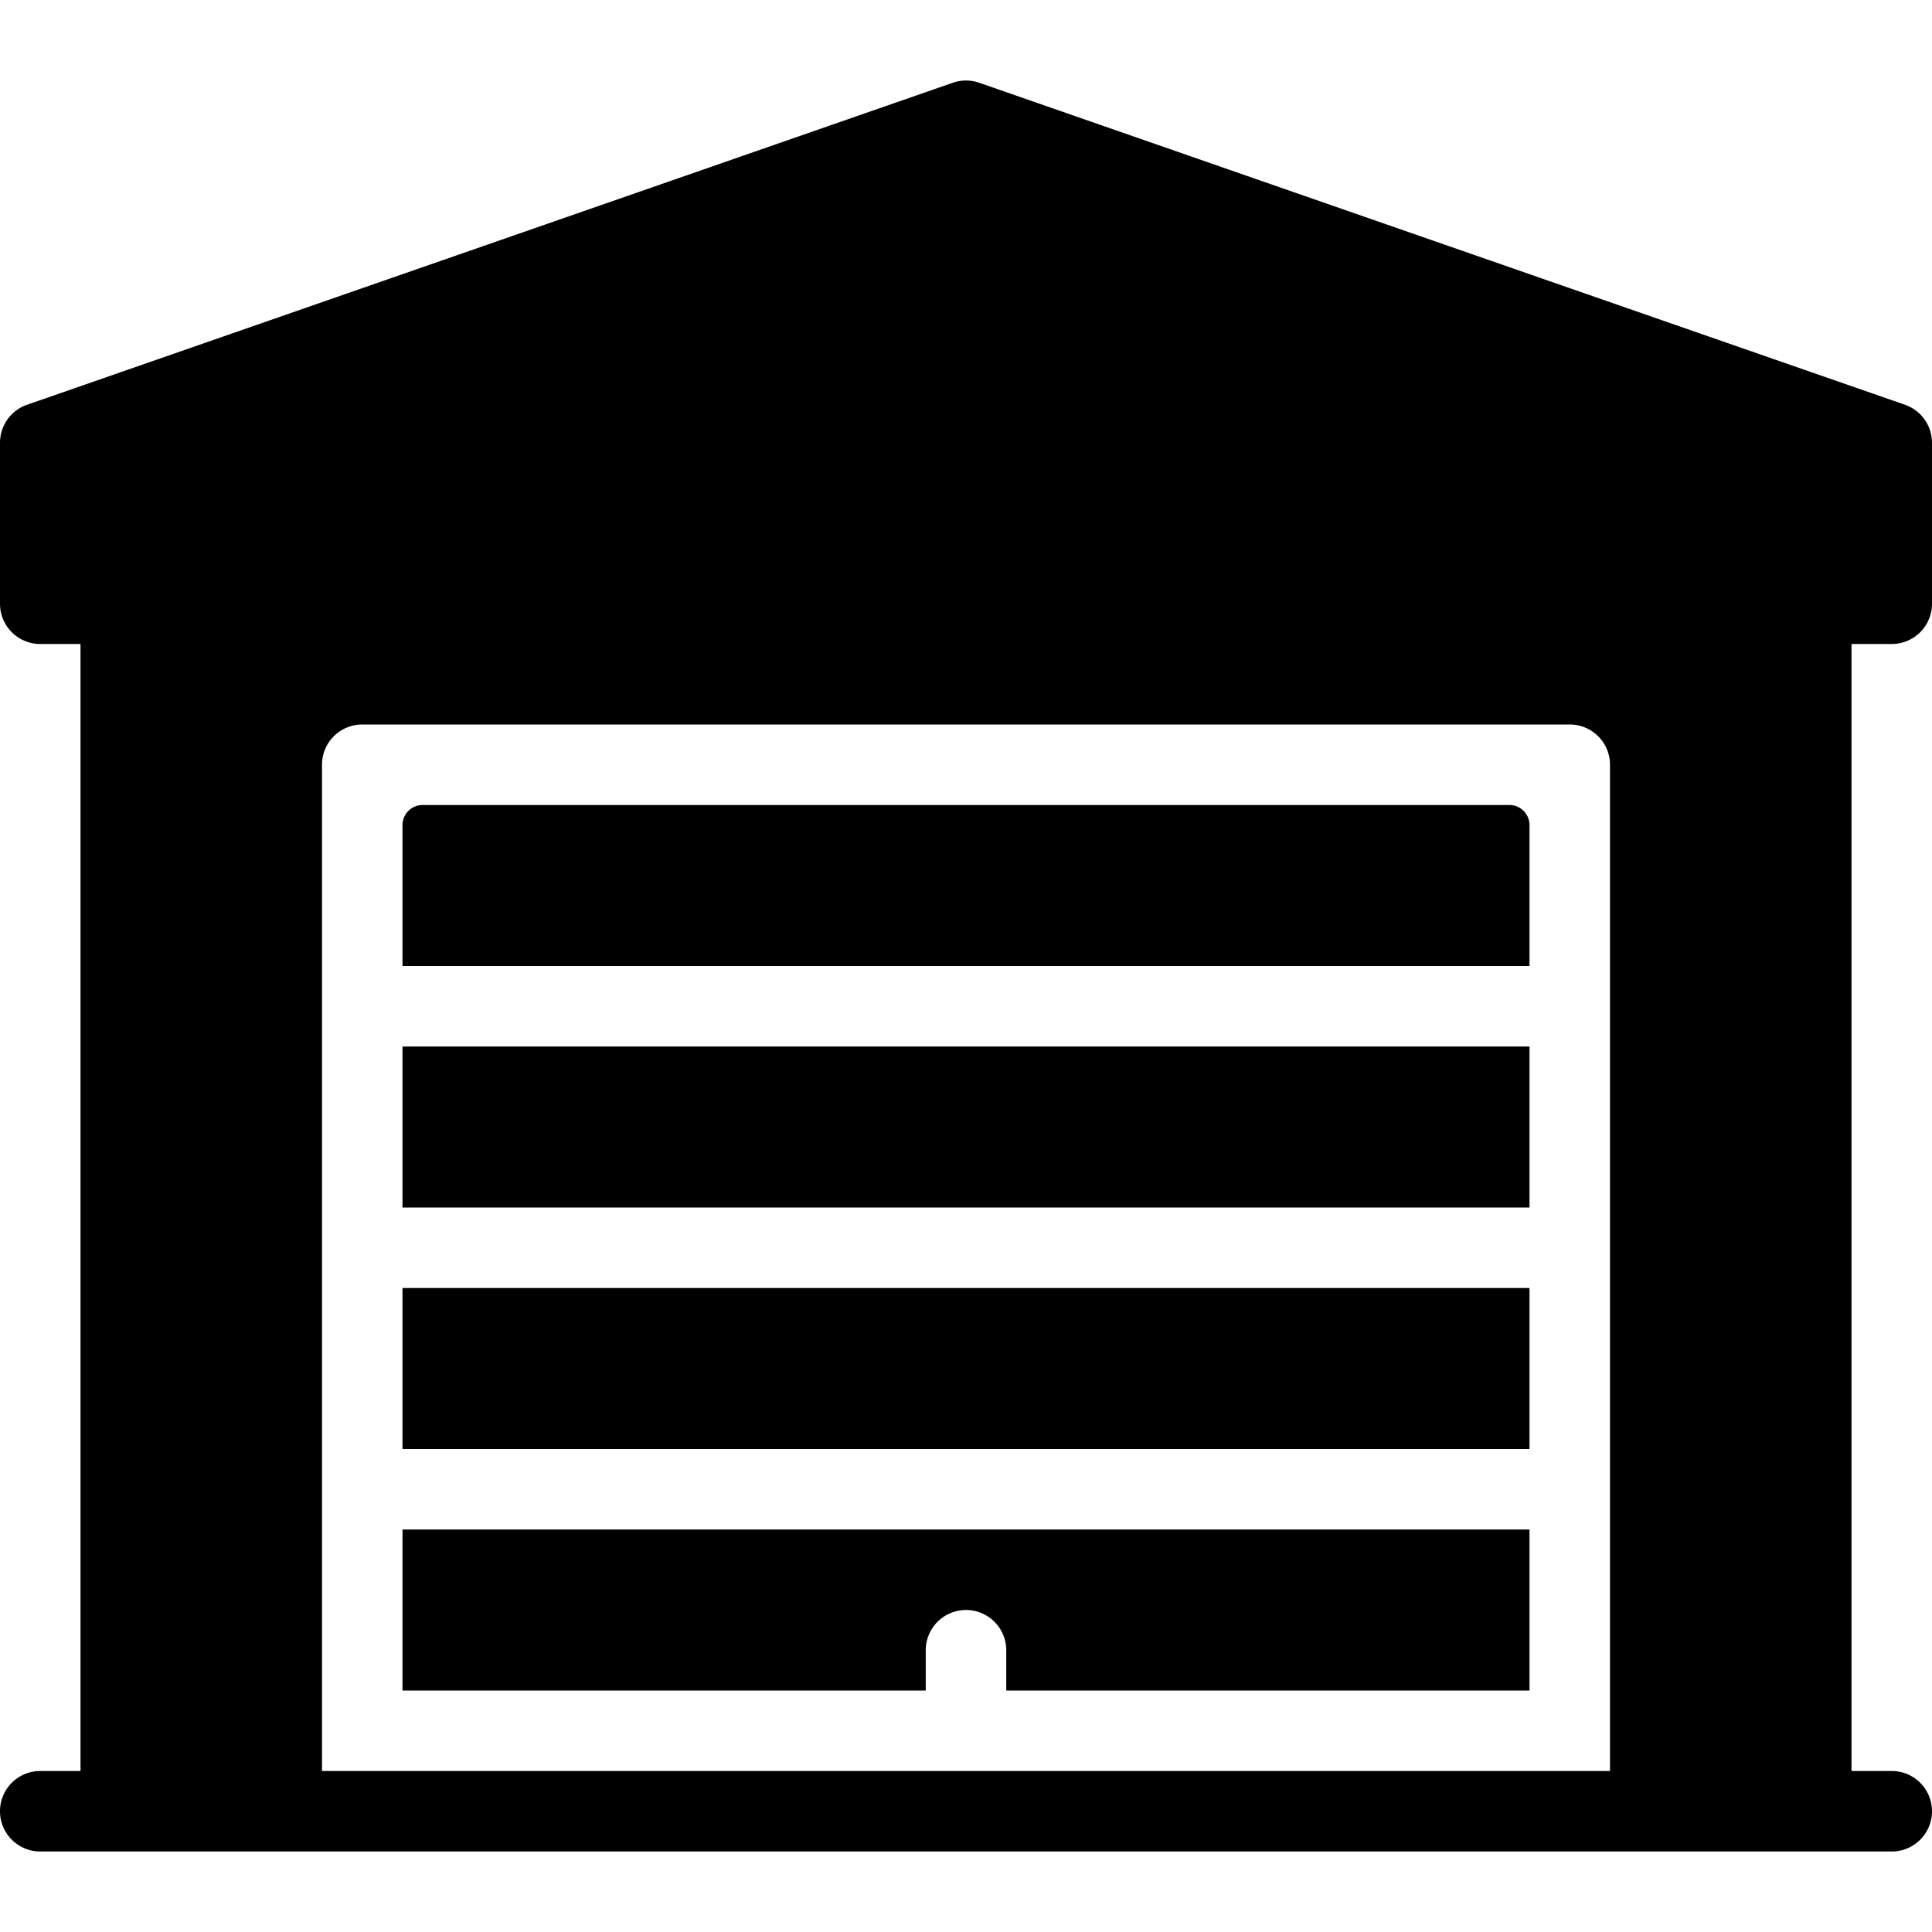 <svg xmlns="http://www.w3.org/2000/svg" viewBox="0 0 24 24">
  <path d="M19 21v-2H5v2h6.5v-.5a.5.5 0 0 1 1 0v.5H19ZM5 10.25a.25.25 0 0 1 .25-.25h13.5a.25.25 0 0 1 .25.25V12H5v-1.75ZM19 13H5v2h14v-2ZM5 16h14v2H5v-2Z"/>
  <path fill-rule="evenodd" d="M11.836 1.028a.5.5 0 0 1 .328 0l11.5 4A.5.5 0 0 1 24 5.5v2a.5.5 0 0 1-.5.5H23v14h.5a.5.5 0 0 1 0 1H.5a.5.5 0 0 1 0-1H1V8H.5a.5.5 0 0 1-.5-.5v-2a.5.5 0 0 1 .336-.472l11.5-4ZM19.5 9h-15a.5.5 0 0 0-.5.5V22h16V9.5a.5.5 0 0 0-.5-.5Z" clip-rule="evenodd"/>
</svg>

